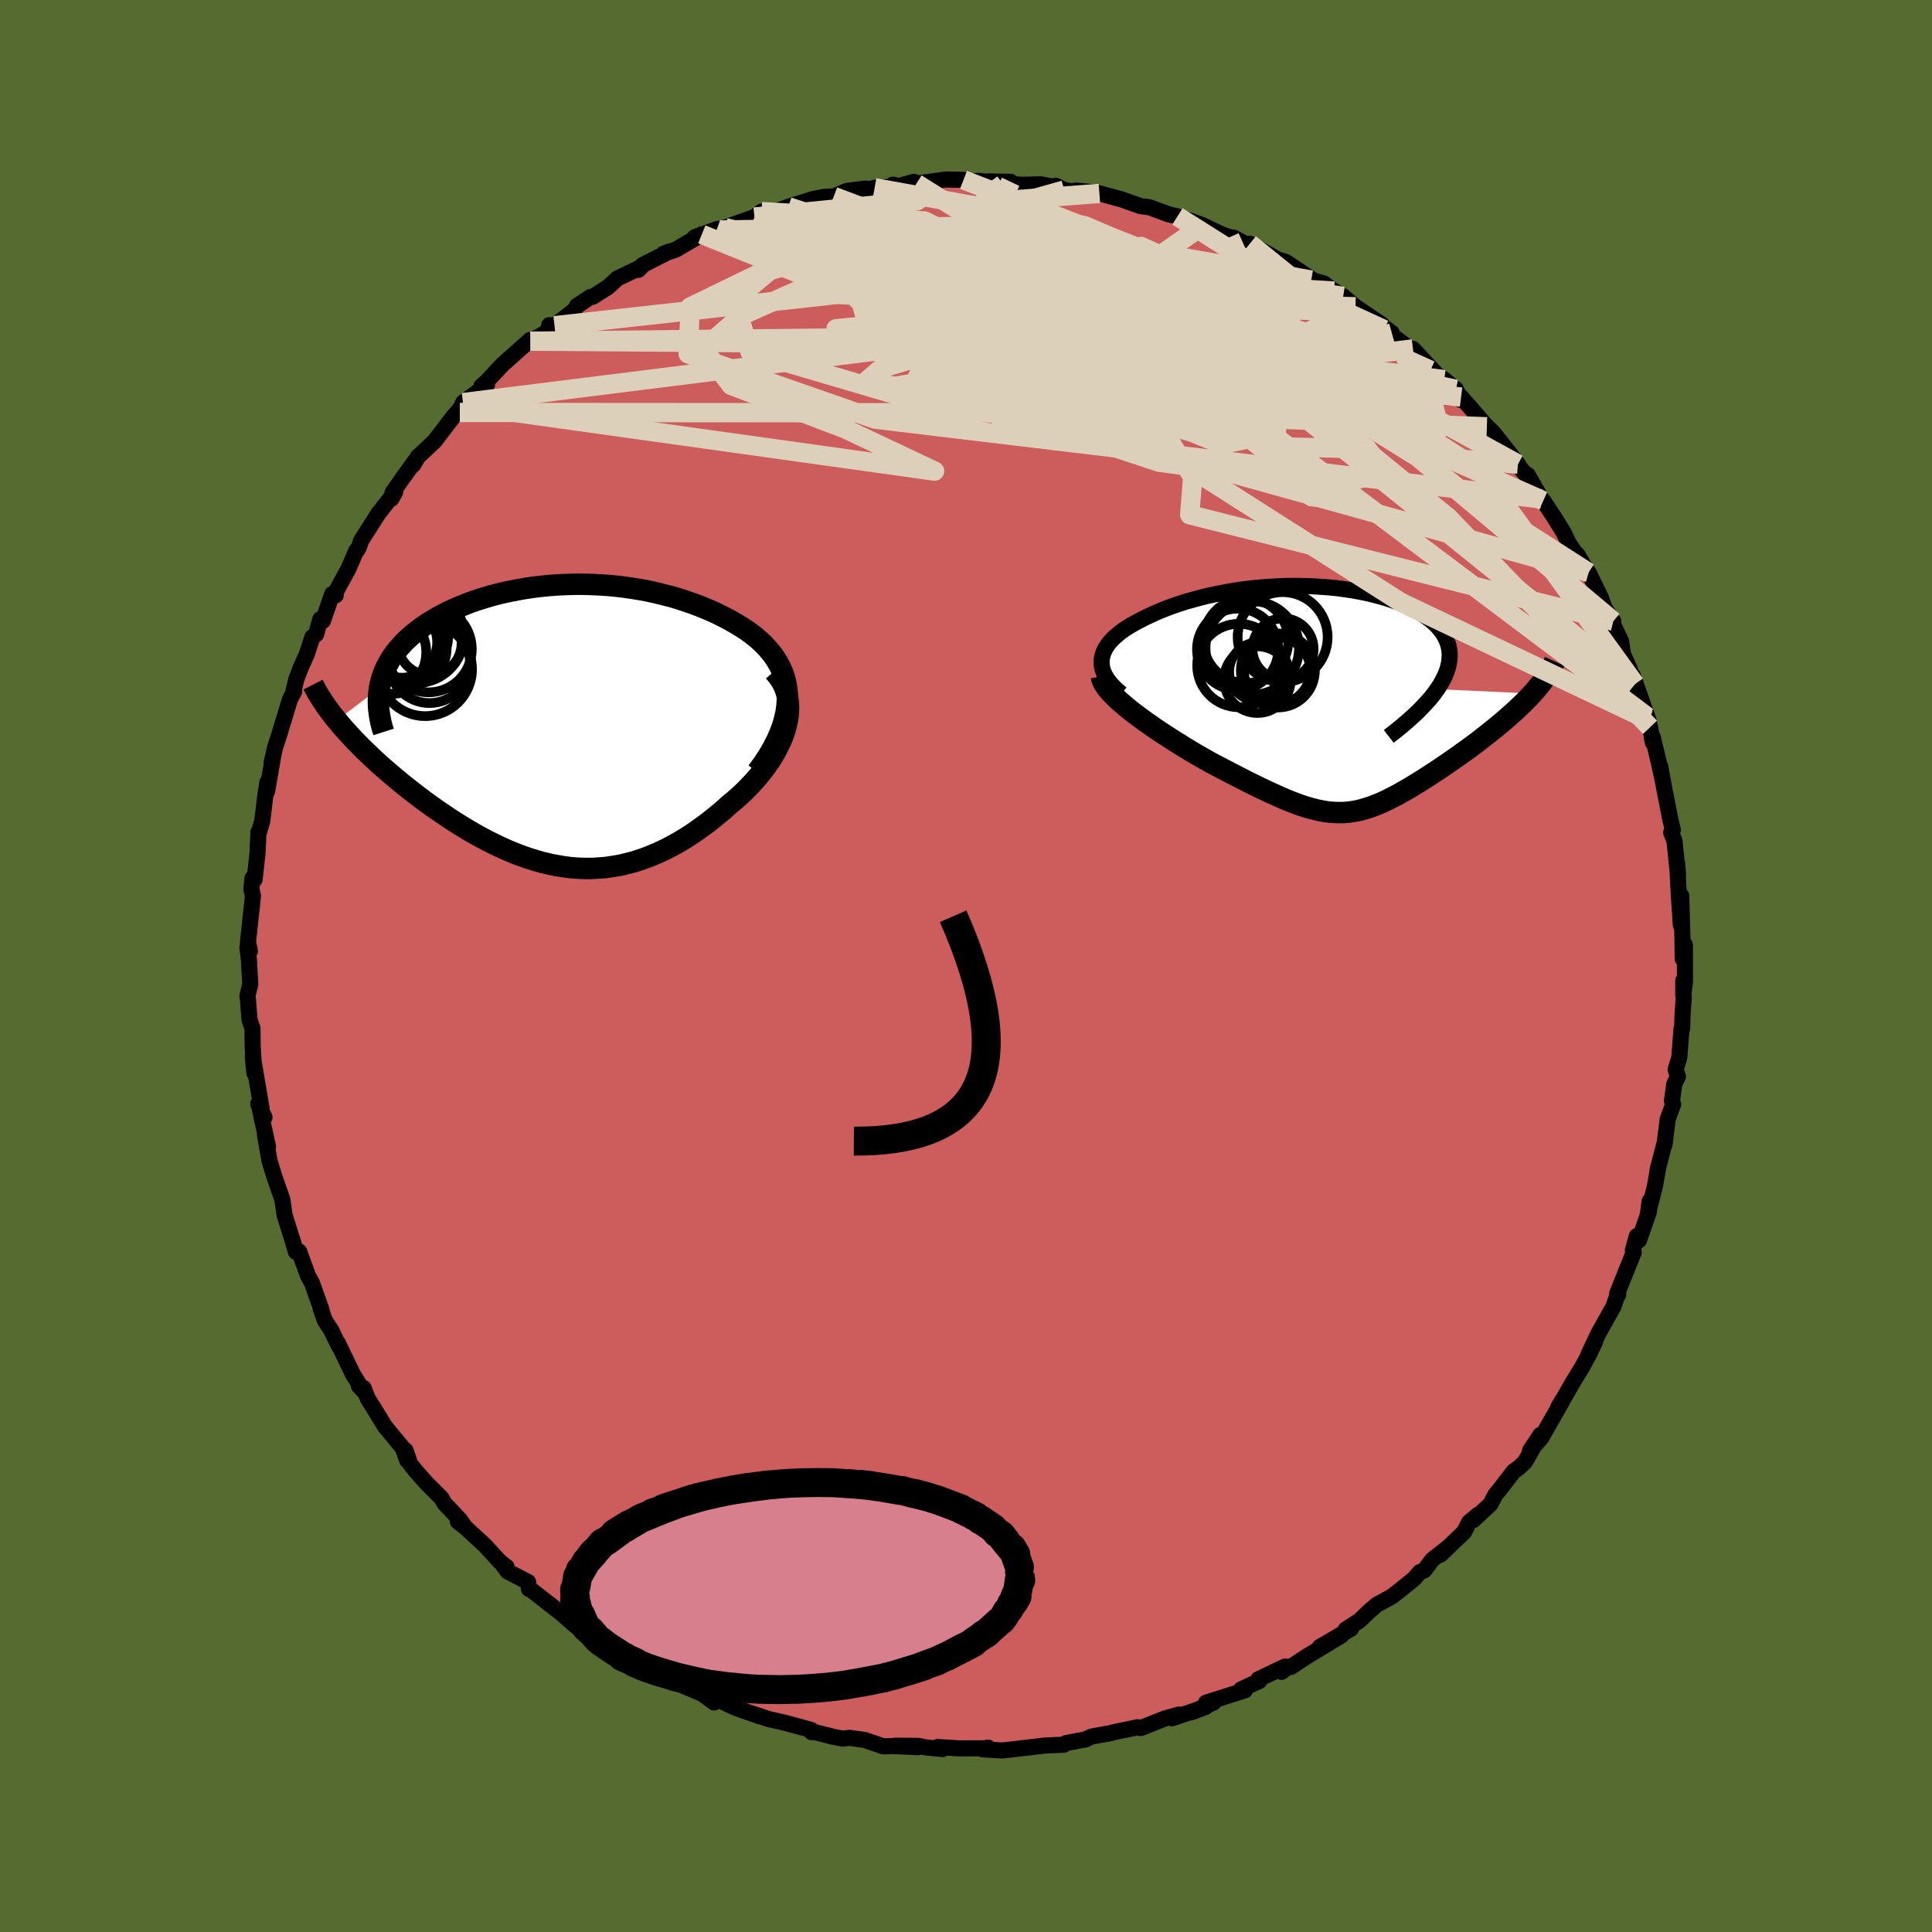 <svg xmlns="http://www.w3.org/2000/svg" width="500" height="500" viewBox="-100 -100 200 200"><defs><clipPath id="c"><path d="m23.93-2.57-.01-.61-.07-.6-.1-.57-.15-.55-.19-.54-.23-.51-.27-.49-.3-.48-.33-.45-.37-.44-.39-.42-.42-.4-.45-.39-.47-.37-.49-.35-.62-.4-.64-.38-.66-.37-.68-.35-.69-.34-.72-.31-.72-.3-.74-.28-.75-.26-.76-.25-.77-.23-.78-.2-.78-.19-.79-.18-.8-.15-.8-.13-.8-.12-.81-.1-.81-.08-.81-.06-.8-.04-.81-.03-.8-.01-.8.01-.79.03-.79.04-.78.06-.78.08-.76.09-.76.11-.75.13-.73.14-.73.15-.71.17-.69.18-.68.2-.67.21-.65.22-.63.24-.61.25-.6.25-.58.27-.55.28-.54.29-.51.3-.5.3-.47.32-.45.32-.42.33-.41.33-.38.34-.36.35-.33.36-.32.36-.3.37-.27.38-.25.39-.22.39-.21.4-.18.41-.15.41-.14.42-.1.42-.09.43-4.41 3.36.33.4.34.4.36.4.38.41.38.42.41.41.41.42.43.42.45.42.45.43.47.43.48.42.5.43.5.43.52.43.53.44.55.43.56.44.57.43.58.44.6.43.61.43.62.42.62.42.64.41.65.41.65.39.67.39.67.37.67.36.69.34.69.33.69.31.7.29.71.27.71.25.71.22.72.21.72.17.73.15.73.12.73.1.74.06.74.03h.74l.75-.04.74-.06.75-.11.76-.13.75-.18.76-.2.75-.25.76-.28.76-.32.76-.35.76-.39.76-.42.76-.46.75-.49.75-.53.75-.55.74-.59.74-.61.72-.65.56-.46.53-.47.52-.49.5-.51.48-.52.46-.53.44-.55.41-.55.39-.57.35-.58.32-.58.29-.59.26-.59.21-.59.17-.6"/></clipPath><clipPath id="b"><path d="m-24.21-3.91.05-.32.08-.31.12-.3.15-.3.19-.3.22-.29.24-.28.28-.27.31-.27.33-.27.35-.25.38-.25.4-.24.42-.24.45-.23.52-.27.55-.26.57-.26.59-.25.61-.24.63-.23.64-.22.66-.21.68-.19.69-.19.7-.18.72-.16.73-.15.74-.14.75-.13.75-.11.77-.1.77-.08.78-.07.78-.05.78-.04.78-.03.78-.01.78.01.78.02.77.04.76.05.76.06.75.08.73.1.73.11.71.13.69.14.68.16.65.17.64.18.62.2.59.21.56.22.55.24.51.24.49.26.45.28.43.28.39.29.36.3.33.31.29.32.26.33.23.34.18.34.16.35.12.37.08.37.05.38.01.39-.03.4-.06.41-.1.41-.14.43-.18.43-.22.44-.25.44-.3.46 9.84.46-.32.35-.34.35-.35.35-.37.35-.37.36-.4.35-.4.36-.41.35-.43.36-.43.36-.44.35-.45.36-.45.35-.46.36-.47.35-.48.36-.49.35-.49.35-.5.35-.5.35-.51.35-.5.34-.51.34-.51.33-.5.32-.5.32-.49.3-.49.3-.49.29-.48.27-.48.27-.47.24-.47.24-.46.22-.45.2-.46.18-.45.17-.45.14-.45.13-.45.11-.45.08-.45.06-.46.04-.46.01-.47-.01-.48-.03-.49-.06-.51-.09-.52-.11-.53-.14-.56-.16-.57-.19-.59-.22-.62-.24-.64-.27-.67-.3-.69-.31-.73-.35-.75-.36-.78-.39-.8-.41-.84-.43-.86-.45-.89-.46-.6-.33-.6-.34-.61-.35-.61-.36-.61-.37-.61-.38-.61-.38-.6-.39-.6-.39-.59-.39-.57-.4-.57-.4-.54-.4-.53-.39-.51-.4"/></clipPath><filter id="a"><feTurbulence baseFrequency=".05" numOctaves="3" result="noise" type="noise"/><feDisplacementMap in="SourceGraphic" in2="noise" scale="2"/></filter></defs><rect width="100%" height="100%" x="-100" y="-100" fill="#556B2F"/><path fill="#CD5C5C" stroke="#000" stroke-linejoin="round" stroke-width="1.667" d="m74.43 1.64-.18 1.38v-1.5l.05 1.76-.13 1.91-.03 1.25-.07.05-.23 3.01-.38 1.21.24.74-.38.78-.24 1.75.12.35-.56 1.51-.33 2.64.04-.27-.77 2.94.1-.41-.38 2.14-.69 2.67.16-1.21-.08 1.12-1.02 2.93-.22-.44-.42 1.49.09.21-1.71 4.25.11.11-.02-.15-.48 1.42-.19.32-1.36 2.43-1.04 2.2.71-1.37-.62 1.3-.74 1.37-.9 1.46-.87 1.52-.69 1.13.37-.55-2.15 3.77-1.15 1.3 1.07-1.62-1.59 2.79-.61.58-.57.41-1.57 2.04-.3.34-.54 1.02-1.78 1.65.47-.54-.9.76-.5 1-2.45 2.35.74-.73-1.6 1.26-.83 1.1-.46.18-.57.67-1.57 1.27-.78.6-1.53.83-.85.74-.93.9-1.43.92.55-.08-3.23 1.89 2.23-1.18-3.58 2.16-1.65 1.09-.24-.02-.73.53.36-.55-2.76 1.32.1.18-1.88.86.4.1-4.03 1.28.78-.01-2.31 1.01 1.48-.55-3.48 1.17.72-.39-1.43.4-2.52 1-.32-.09-2.57.54-.21.07-1.98.35-.72.34-.23.02-1.69.32-.24.17-2.05.09.17-.01-3.1.36-1.39.16-2.05-.12.57-.18-.28.07-2.65.01-2.28-.14.51.21-1.67-.16-.88-.17-2.35-.02 2.37.16-2.62-.12-1 .03-1.91-.66-1.59-.22-.7.08-.93-.18-2-.5-.29.01-.04-.23-2.71-.74-1.68-.38-1.61-.54.69.26-1.02-.36-1.48-.52-2.19-1.03-.05.47-1.2-.88-2.08-.89-.01-.17-1.13-.24-.24-.23-2.31-1.4-1.02-.19-.79-.28-.39-.66-.76-.28-1.32-.61-.54-.76-2.38-1.61-1.09-.77.98 1.09-1.47-1.29-3.43-2.69.02.11-.09-.72-2.12-1.09-.6-.82.49.34-.69-.53-1.54-1.68-2.04-1.88-.77-.6.6.36-.42-.58-1.57-1.66-.32-.56-1.5-1.5-1.14-1.28-.59-.75-.48-1.4.17 1.04-.46-1.29-1.84-2.23-.8-1.31-.98-1.57-.42-1.08-.5-.23.41.44-1.04-1.67-1.55-3.23.13.36-.85-1.73.1.16-.74-1.14-.42-1.22.09.15-.96-2.72-.45-.84-.9-2.48-.33.05-.39-1.32-.04-.11-.74-2.36-.24-1.63-.61-1.75-.23-.66-.49-1.62-.48-2.72.33 1.29-.89-4.08.52 1.02-.65-1.39.35.46-.91-5.34.16 1.68-.08-1.26-.09-1.39-.02-1.97-.31-.89-.16-2.09-.06-.35.3-1.22-.14-2.54-.16-1.3.26.39-.2-.94.41-3.73.11-1.07-.17-.65.12-1.15.22.13.3-2.76.1-2.17.05.04.34-1.16.32-2.67.21-1.33-.03.93.61-3.53-.15.6.36-1.59.39-1.19.08-.26 1.08-3.56.44-.82-.07-.09.29-1.18.47-1.22.61-1.36.58-1.77.39-.3.43-1.55.27.17.96-2.78.37.13-.23.08 1.56-2.86.8-1.86.15-.1.11-.23.23-.68 1.77-2.78 1.76-2.26-.39.7.12-.64 1.09-1.56 1.48-2.04-.42.72.45-.8 1.75-1.64 2-2.62.49-.54.4-.57-.28.76.33-1.02 2.48-1.81-.57.1.5-.43 1.67-1.79 2.88-2.57.11.28-.09-.14 1.82-1 .13-.66.54.06 2.1-1.64.24-.42 1.38-.92.25-.02 1.57-1 1-.91 2.43-1.16-.29.29.44-.5 2.72-1.38-.55.21 1.28-.43 2.68-1.58 1.88-.45-2.6.74 2.28-.83.85-.16 3.04-1.09.74-.56.09.11 1.25-.11.67-.23.76-.27 2.53-.8 1.18-.23.99-.04 1.36-.58 1.93-.24.47.06.47-.14 2.23-.14-.34-.19.57.16 1.61-.45.26.18 3.08-.42 1.79.04.18.18 1.4-.08 1.12.14 2.18-.04-2.28-.04 3.31.35 2.08-.05 2.02.38-.45-.23.87.44 1.09.19.1-.14 1.88.18.57.12 2.29.62 2.01.71.88.1 1.12.42.84.31.94.22 1.46.5 1.19.43.66.33 1.34.63.77.26.43.06 2.78 1.49-1.14-.87 3.44 1.93-1.28-.52 1.59.49 2.77 1.85.44.18-.6-.17 1.28.34 1.09.8.94.55 1.27 1.08 2.73 1.84-.8-.51 1.83 1.38-.79-.35 2.51 1.87.47.13 2.48 2.67-.67-.46 1.43.97 1.21 1 .5 1.1.03-.29 1.1 1.24 1.57 1.83-.49-.54 1.17 1.17 1.76 2.21.78 1.03-.45-.45 1.61 1.97-.13-.38 1.41 2.46.18.19 1.11 1.68 1.01 1.63.48 1.03.63.94.38.4.06.13.8 1.34.22.28 1.27 2.59.37 1.06.92 1.39-.31-.28 1.12 2.37.19 1.31.66 1.47.59 1.64-.23-.88 1.62 4.6-.11-.33.27 1.08.29 1.57-.01-.56.6 2.52.42 1.88-.25-1.39.42 2.31.62 3.14.27 1.16-.17.26.35.91.07.73.29 2.77-.09-1.2.17 3.23.21 3.15.04-3.04.13 4.55.02 1.97.23-1.43.01 3.82-.18 1.38" filter="url(#a)"/><path fill="#fff" d="m-24.21-3.91.05-.32.08-.31.12-.3.15-.3.19-.3.22-.29.24-.28.28-.27.31-.27.33-.27.35-.25.38-.25.4-.24.42-.24.45-.23.52-.27.55-.26.57-.26.59-.25.61-.24.63-.23.64-.22.66-.21.68-.19.69-.19.7-.18.72-.16.73-.15.74-.14.75-.13.75-.11.77-.1.77-.08.78-.07.78-.05.78-.04.78-.03.78-.01.78.01.78.02.77.04.76.05.76.06.75.08.73.1.73.11.71.13.69.14.68.16.65.17.64.18.62.2.59.21.56.22.55.24.51.24.49.26.45.28.43.28.39.29.36.3.33.31.29.32.26.33.23.34.18.34.16.35.12.37.08.37.05.38.01.39-.03.4-.06.41-.1.41-.14.43-.18.43-.22.44-.25.44-.3.46 9.84.46-.32.35-.34.35-.35.35-.37.35-.37.36-.4.35-.4.36-.41.35-.43.36-.43.36-.44.35-.45.36-.45.35-.46.36-.47.35-.48.36-.49.35-.49.35-.5.35-.5.35-.51.35-.5.34-.51.34-.51.33-.5.32-.5.32-.49.3-.49.3-.49.29-.48.27-.48.27-.47.24-.47.24-.46.22-.45.2-.46.18-.45.17-.45.14-.45.13-.45.11-.45.08-.45.06-.46.04-.46.01-.47-.01-.48-.03-.49-.06-.51-.09-.52-.11-.53-.14-.56-.16-.57-.19-.59-.22-.62-.24-.64-.27-.67-.3-.69-.31-.73-.35-.75-.36-.78-.39-.8-.41-.84-.43-.86-.45-.89-.46-.6-.33-.6-.34-.61-.35-.61-.36-.61-.37-.61-.38-.61-.38-.6-.39-.6-.39-.59-.39-.57-.4-.57-.4-.54-.4-.53-.39-.51-.4" filter="url(#a)" transform="translate(38.25 -27.75)"/><path fill="#fff" d="m23.93-2.57-.01-.61-.07-.6-.1-.57-.15-.55-.19-.54-.23-.51-.27-.49-.3-.48-.33-.45-.37-.44-.39-.42-.42-.4-.45-.39-.47-.37-.49-.35-.62-.4-.64-.38-.66-.37-.68-.35-.69-.34-.72-.31-.72-.3-.74-.28-.75-.26-.76-.25-.77-.23-.78-.2-.78-.19-.79-.18-.8-.15-.8-.13-.8-.12-.81-.1-.81-.08-.81-.06-.8-.04-.81-.03-.8-.01-.8.01-.79.03-.79.04-.78.06-.78.08-.76.09-.76.11-.75.13-.73.14-.73.15-.71.17-.69.18-.68.2-.67.21-.65.22-.63.24-.61.25-.6.25-.58.27-.55.28-.54.29-.51.3-.5.3-.47.32-.45.32-.42.33-.41.33-.38.34-.36.35-.33.36-.32.36-.3.37-.27.38-.25.39-.22.39-.21.4-.18.41-.15.41-.14.42-.1.42-.09.43-4.41 3.36.33.4.34.4.36.4.38.41.38.42.41.41.41.42.43.42.45.42.45.43.47.43.48.42.5.43.5.43.52.43.53.44.55.43.56.44.57.43.58.44.6.43.61.43.62.42.62.42.64.41.65.41.65.39.67.39.67.37.67.36.69.34.69.33.69.31.7.29.71.27.71.25.71.22.72.21.72.17.73.15.73.12.73.1.74.06.74.03h.74l.75-.04.74-.06.75-.11.76-.13.75-.18.76-.2.75-.25.76-.28.76-.32.76-.35.76-.39.76-.42.76-.46.75-.49.75-.53.75-.55.74-.59.74-.61.72-.65.56-.46.53-.47.52-.49.5-.51.48-.52.46-.53.44-.55.41-.55.39-.57.35-.58.32-.58.29-.59.26-.59.21-.59.17-.6" filter="url(#a)" transform="translate(-42.42 -25.02)"/><g fill="none" stroke="#000" transform="translate(38.25 -27.75)"><path stroke-linejoin="round" stroke-width="1.667" d="m-22.17-.44-.44-.37-.38-.37-.32-.35-.27-.36-.22-.35-.18-.34-.12-.34-.08-.34-.03-.33v-.32l.05-.32.08-.31.12-.3.15-.3.19-.3.22-.29.24-.28.28-.27.31-.27.33-.27.35-.25.38-.25.4-.24.42-.24.45-.23.52-.27.55-.26.57-.26.59-.25.61-.24.63-.23.64-.22.66-.21.68-.19.69-.19.7-.18.72-.16.73-.15.74-.14.75-.13.75-.11.77-.1.77-.08.78-.07.78-.05.78-.04.78-.03.78-.01.78.01.78.02.77.04.76.05.76.06.75.08.73.1.73.11.71.13.69.14.68.16.65.17.64.18.62.2.59.21.56.22.55.24.51.24.49.26.45.28.43.28.39.29.36.3.33.31.29.32.26.33.23.34.18.34.16.35.12.37.08.37.05.38.01.39-.03.4-.06.41-.1.41-.14.43-.18.43-.22.44-.25.44-.3.46-.33.46-.37.47-.42.47-.45.48-.48.49-.53.49-.56.5-.6.51-.63.51-.66.51" filter="url(#a)"/><path stroke-linejoin="round" stroke-width="2.222" d="m-24.23-2.23.05.28.12.3.18.32.23.33.29.34.34.36.37.37.42.38.45.38.47.39.51.4.53.39.54.4.57.4.57.4.59.39.6.39.6.39.61.38.61.38.61.37.61.36.61.35.6.34.6.33.89.46.86.45.84.43.8.41.78.39.75.36.73.35.69.31.67.3.64.27.62.24.59.22.57.19.56.16.53.14.52.11.51.09.49.06.48.03.47.01.46-.01.46-.04.45-.06.45-.08.45-.11.45-.13.45-.14.45-.17.46-.18.45-.2.46-.22.47-.24.47-.24.48-.27.48-.27.49-.29.49-.3.49-.3.5-.32.5-.32.51-.33.51-.34.5-.34.51-.35.5-.35.5-.35.49-.35.49-.35.48-.36.47-.35.46-.36.45-.35.45-.36.44-.35.43-.36.43-.36.41-.35.4-.36.4-.35.37-.36.37-.35.35-.35.34-.35.32-.35.31-.34.29-.35.28-.34.25-.33.24-.34.23-.33.2-.33.19-.33.17-.32.15-.33" filter="url(#a)"/><circle cx="-10" cy="-3.355" r="4.32" clip-path="url(#b)" filter="url(#a)"/><circle cx="-8.085" cy="-1.89" r="3.45" clip-path="url(#b)" filter="url(#a)"/><circle cx="-6.04" cy="-2.83" r="3.442" clip-path="url(#b)" filter="url(#a)"/><circle cx="-9.28" cy="-5.935" r="4.402" clip-path="url(#b)" filter="url(#a)"/><circle cx="-10.13" cy="-5.035" r="4.21" clip-path="url(#b)" filter="url(#a)"/><circle cx="-5.965" cy="-2.84" r="3.832" clip-path="url(#b)" filter="url(#a)"/><circle cx="-8.615" cy="-5.175" r="4.838" clip-path="url(#b)" filter="url(#a)"/><circle cx="-5.47" cy="-6.295" r="4.656" clip-path="url(#b)" filter="url(#a)"/><circle cx="-7.945" cy="-2.705" r="3.064" clip-path="url(#b)" filter="url(#a)"/><circle cx="-5.43" cy="-5.075" r="3.164" clip-path="url(#b)" filter="url(#a)"/></g><g fill="none" stroke="#000" transform="translate(-42.42 -25.02)"><path stroke-linejoin="round" stroke-width="2.222" d="m20.8 4.92.63-.86.55-.84.47-.81.4-.79.33-.76.27-.73.2-.71.15-.68.09-.67.04-.64-.01-.61-.07-.6-.1-.57-.15-.55-.19-.54-.23-.51-.27-.49-.3-.48-.33-.45-.37-.44-.39-.42-.42-.4-.45-.39-.47-.37-.49-.35-.62-.4-.64-.38-.66-.37-.68-.35-.69-.34-.72-.31-.72-.3-.74-.28-.75-.26-.76-.25-.77-.23-.78-.2-.78-.19-.79-.18-.8-.15-.8-.13-.8-.12-.81-.1-.81-.08-.81-.06-.8-.04-.81-.03-.8-.01-.8.01-.79.03-.79.04-.78.06-.78.08-.76.09-.76.11-.75.13-.73.14-.73.15-.71.17-.69.18-.68.2-.67.21-.65.22-.63.24-.61.25-.6.25-.58.27-.55.28-.54.29-.51.3-.5.3-.47.32-.45.32-.42.33-.41.33-.38.34-.36.35-.33.36-.32.36-.3.37-.27.38-.25.39-.22.39-.21.4-.18.41-.15.41-.14.42-.1.42-.09.43-.06.44-.04.44-.02.44.01.45.03.46.06.46.08.46.09.47.12.47.15.47" filter="url(#a)"/><path stroke-linejoin="round" stroke-width="2.222" d="m22.55-5.47.42.49.35.52.28.54.2.55.15.56.08.58.02.58-.03.59-.08.59-.13.6-.17.6-.21.59-.26.59-.29.59-.32.58-.35.58-.39.57-.41.55-.44.55-.46.53-.48.52-.5.51-.52.49-.53.47-.56.46-.72.65-.74.61-.74.59-.75.55-.75.53-.75.49-.76.46-.76.42-.76.39-.76.35-.76.32-.76.28-.75.25-.76.2-.75.18-.76.13-.75.11-.74.06-.75.04h-.74l-.74-.03-.74-.06-.73-.1-.73-.12-.73-.15-.72-.17-.72-.21-.71-.22-.71-.25-.71-.27-.7-.29-.69-.31-.69-.33-.69-.34-.67-.36-.67-.37-.67-.39-.65-.39-.65-.41-.64-.41-.62-.42-.62-.42-.61-.43-.6-.43-.58-.44-.57-.43-.56-.44-.55-.43-.53-.44-.52-.43-.5-.43-.5-.43-.48-.42-.47-.43-.45-.43-.45-.42-.43-.42-.41-.42-.41-.41-.38-.42-.38-.41-.36-.4-.34-.4-.33-.4-.32-.39-.3-.38-.28-.39-.27-.37-.25-.38-.24-.37-.23-.36-.21-.36-.19-.35-.18-.35" filter="url(#a)"/><circle cx="-15.994" cy="-8.495" r="3.67" clip-path="url(#c)" filter="url(#a)"/><circle cx="-13.219" cy="-7.79" r="4.48" clip-path="url(#c)" filter="url(#a)"/><circle cx="-13.099" cy="-8.4" r="3.3" clip-path="url(#c)" filter="url(#a)"/><circle cx="-14.439" cy="-9.17" r="4.886" clip-path="url(#c)" filter="url(#a)"/><circle cx="-15.724" cy="-9.22" r="4.556" clip-path="url(#c)" filter="url(#a)"/><circle cx="-17.894" cy="-7.47" r="4.44" clip-path="url(#c)" filter="url(#a)"/><circle cx="-16.979" cy="-8.105" r="4.944" clip-path="url(#c)" filter="url(#a)"/><circle cx="-13.119" cy="-6.385" r="4.188" clip-path="url(#c)" filter="url(#a)"/><circle cx="-13.569" cy="-5.7" r="4.852" clip-path="url(#c)" filter="url(#a)"/><circle cx="-15.169" cy="-7.845" r="3.828" clip-path="url(#c)" filter="url(#a)"/></g><g fill="none" stroke="#DCD0BA" stroke-linejoin="round" stroke-width="2"><path d="m46.27-63.88-28.34 3.51 9.68 5.27 5.53 1.31-2.17-2.1-4.75-3.46-3.79-2.89-2.62-1.55-2.97-.6-4.63-.44-6.2-.87-6.2-1.54-4.23-2.15-1.29-2.51 1.02-2.33 1.86-1.25 1.69.78 1.52 3.45 2.18 6.29 8.61 9.41 53.28 14.82" filter="url(#a)"/><path d="M53.92-55.82 4.31-57.63l-4.64-4.8-.52-2.41-1.42.27.84 1.67 4.81 1.62 6.32.48 3.64-1.14-1.26-2.58-5.03-3.36-5.93-3.27-4.91-2.4-4.36-.97-5.64.67-7.63 2.17-7.13 3.46-.21 4.85 19.35 6.76 68.99 8.26" filter="url(#a)"/><path d="m44.08-65.53-31.87 8.88L21-55.02l5.56-4.21-1.22-4.07-4.42-2.25-4.54-1.54-2.44-1.73.75-1.52 3-.31 2.22 1.32-1.35 2.68-3.04 4.49 5.07 8.95 24.44 15.57 25.62 12.18" filter="url(#a)"/><path d="m-52.07-58.32 47.49-5.94 21.71-.35 4.99-3.07.34-3.08-.11-1.69-.53-.27-1.59.92-2.73 1.89-3.38 2.56-2.98 2.84-1.43 2.74.66 2.31 2.06 1.51 1.8.22.13-1.5-1.48-3.27-1.4-4.28.78-3.87 3.79-2.13 5.28-.13 2.86.45-4.91-1.17-16.76-2.98-27.99.42" filter="url(#a)"/><path d="M-18.39-78.59 32-53.75l8.51.19-6.77-4.58-8.02-3.33-3.89-.95-.91.23-.64.08-1.33-.32-1.17-.11-.11.58.79 1.06.81.72.47-.22 1.02-.97 2.34-.82-.37-.58-17.11-2.44-50.71.53" filter="url(#a)"/><path d="m-21.9-77.53 16.82-1.67.34-.25-2.5.45-2.21 1.54-1.5 3.16-.26 4.36 1.15 4.06 2.12 2.06 2.81-.72 3.77-2.87 5.01-3.44 5.76-2.54 5.48-.79 5.24 1.41 7.54 4.23 13.1 6.7 8.74 1.14" filter="url(#a)"/><path d="m-45.09-64.68 34.71.24 13.53 3.6 12.47-.54 7.18-3.72.79-4.31-3.44-3.15-4.62-1.21-2.92 1 .9 3.01 5.22 4.34 8.1 4.57 8.41 3.99 6.26 3.27 1.91 2.62-5.77 1.15-17.65-2.33-25.23-8.36 9.86-20.67" filter="url(#a)"/><path d="m-27.35-75.74 53.81 21.73 3.5-.7-9.53-8.15-6.86-7.17-2.25-3.43 1.12.54 3.9 3.64 5.94 4.85 5.8 3.55 2.81.35-.97-2.65-1.72-3.1 2.34-.6 7.02 1.93 3.3-.54-11.48-9.28" filter="url(#a)"/><path d="M69.26-29.18 31.69-59.5l-7.08-7.35-2.55-.6-1.08.76-.1.72-.73.41-2.57.13-4.15.01-4.29.1-2.65.33.19.52 2.97.57 4.18.49 2.85.48-.72.7-4.75 1.2-6.76 1.63L-.89-58l-1.22-.22 3.45-3.33 7.64-6.43 11.55-5.69 15.21 2.66" filter="url(#a)"/><path d="M69.26-29.18 53.32-51.22 42-58.5l-11.65-2.59-6.77-.27.42 1.3 3.93 1.22 1.97-.59-2.87-2.8-6.65-3.92-6.78-3.19-3.23-.98 1.72 1.45 4.81 2.67 3.76 1.87-.49-.19-3.23-1.08-.41 1.37-.58 3.29-41.74-15.34" filter="url(#a)"/><path d="m-21.9-77.53 7.1 2.41 13.57.79 5.16 1.72.92 2.89.42 3.13-.14 2.39-1.29 1.4-1.87.82-1.49.85-.93 1.12-.92 1.16-1.08.7-.29-.14 2.13-.97 5.36-1.52 7.21-1.88 5.62-2.31.24-2.88-6.53-3.21L.94-73.62l-6.62-.2 8.84 4.17 47.56 9.95" filter="url(#a)"/><path d="m40.32-68.24-17.35 9.27-30.4-.22-14.93-4.39-1.65-5.33 5.08-4.22 7.61-2.24 7.92-.17 6.61 1.63 3.88 3 .26 3.73-3.29 3.61L-1.57-61l-5.73.99-3.06-.5 1.57-1.35 5.67-1.7 5.85-2.19 1.03-3.27-3.59-4.4 1.28-4.44 8.72-2.47" filter="url(#a)"/><path d="m-21.07-77.98 22.6 2.83 20.52 5.94 9.31 3.54 1.17 1.39-2.12.94-1.67 1.82v2.59l-.02 1.78-2.72-.74-6.09-3.57-7.09-4.99-5.22-4.51-3.32-3.19-3.15-2.46.66-2.46 12.02-.91" filter="url(#a)"/><path d="m38.11-69.87-51.51 6.06-.05-2.16 16.81-1.62 16.32.54 9.36 1.36 1.47.77-4.68-.3-8.12-1.12-9.04-1.4-8.24-1.18-6.54-.7-4.15-.13-1.01.71 2.47 2.13 5.09 4.05 5.57 5 3.27 1.98-.25-7.14 19.66-13.65" filter="url(#a)"/><path d="m-52.12-58.06 48.87 6.83-9.28-4.38-11.77-4.49-2.89-3.77 3.92-3.45 6.36-2.83 6.29-1.45 6.37.57 7.97 2.53 10.22 3.65 10.87 3.4 8.33 1.77 3.21-.65-1.93-2.92-3.92-3.92-.56-2.47 6.48 1.28 3.9.12" filter="url(#a)"/><path d="m-21.16-78.09 16.85.96 13.76 6.75 7.37 4.56 2.7.4.64-1.9-.44-2.01-1.88-.96-3.82.18-5.49.81-6.02.9-5.24.64-3.76.2-2.39-.35-1.37-.84-.09-.96 2.38-.29 6.31 1.47 10.16 4.21 10.5 6.78 4.46 6.91-.31 3.92 43.85 11.02" filter="url(#a)"/><path d="M67.01-35.69 40.87-57.61 33.4-62.7l-9.06-3.44-7.32-2.43-2.66-.53.4.53.62.02-.35-1.18-.7-1.69-.02-.9.65.68.39 1.94-.36 2 .54.86 4.73-.53 9.79-.78 9.36.49 3.88 1.78" filter="url(#a)"/><path d="M-21.16-78.09 9.6-71.91l7.68 3.92 4.23 2.89 3.09 1.15.48-.3-3.44-.87-5.74-.35-3.71.83 1.8 1.63 6.39 1.07 6.2-.56 2.81-1.05 3.8 2.41 13.21 8.25 10.74.94" filter="url(#a)"/><path d="m2.44-81.14 5.89 7.96 9.28 5.29-3.89-.19-9.28-2.24-7.3-2.19-2.86-1.37.98-.23 3.43 1.09 4.88 2.36 6.02 3.2 7.1 3.32 7.58 2.66 6.48 1.33 3.26-.45-1.58-2.35-6.18-3.83-8.11-4.15-5.7-2.58.19 1.09 4.01 6.05-7.38 9.11-61.66-.04" filter="url(#a)"/><path d="m-.26-81.38 27.1 10.51 6.34 3.12.48.56-.66.34-2.2.22-4.3-.37-5.75-1.18-5.5-1.64-3.34-1.24.25.12 4.24 2.01 7.27 3.67 7.99 4.36 5.48 3.5.1 1.15-5.92-1.95-8.65-4.11-4.18-2.51 9.38 6.92 42.67 32.11" filter="url(#a)"/><path d="M38.11-69.87-.08-72.13l-1.88-3.28 6.25.08 7.38 3.94 5.55 5.87 1.94 5-1.46 2.24-2.92-.65-1.74-2.05 1.44-1.45 4.77.28 5.98 1.51 4.42.99 4.06-.09 26.05 11.58" filter="url(#a)"/><path d="M70.81-24.71 49.93-46.43 39.1-55.24l-1.42-2.33-1.37-1.21-4.87-1.69-6.26-1.55-3.57-.06 1.31 2.25 5.07 4.12 5.5 4.41 2.9 2.79-.61-.07-2.96-3.05-3.57-5.11L26-62.38l-2.49-4.54-.5-1.96 3.55 1.44 5.98 3.59-4.48-.13-41.75-15.68" filter="url(#a)"/><path d="m-18.39-78.59 29.93 9.76 8.86 3.8 9.36 4.37 4.56 2.93-3.01.28L24-58.76l-6.62-1.2-3.33-.25-.8.4-.55.25-1.78-.47-2.97-1.12-3.45-1.29-3.72-1.03-4.29-.74-4.46-.76-2.49-1 2.45-1.08 8.14-.73 8.88-.26-1.29-.45-21.07-1.03-29.25 3.24" filter="url(#a)"/><path d="m-9.46-80.56 21.76 3.93 12.35 5.32 6.36 3.2-.18.37-5.17-.76-7.42-.37-7.25.63L5-66.91.22-65.78l-3.67-.05-2.29-1.62-1.37-2.69-1.57-2.7.27-1.8 12.13.01 35.33 5.31" filter="url(#a)"/><path d="m-5.13-81 37.45 23.56-8.09 2.37-19.88-4.9-11.95-5.58-.49-3.56 6.38-.56 7.32 2.09 4.46 3.36.71 2.87-1.38.98-.47-1.48 3.33-3.35 7.96-3.22 9.67-1.3-2.58-5.73" filter="url(#a)"/><path d="m-24.94-76.44 46.81 12.31 7.46 2.51-9.81-3.56-10.98-3.59-6.78-1.25-3.25.84-1.3 1.77.53 1.74 3.37 1.4 6.92 1.3 9.81 1.62 10.72 2.16 9.42 2.45 6.65 1.95 3.48.5.87-1.35-.58-2.46-1.11-2.38-1.72-2.33 2.51 1.14" filter="url(#a)"/><path d="M57.14-51.95 38.21-62.33 16.82-70.3 3.7-73.55l-4.36-.07.4 1.59.3 2.06-2.03 1.71-3.22 1.08-1.55.71 2.47.77 6.97 1.14 9.88 1.57 9.97 1.91 7.28 1.99 3.13 1.7-.35 1-1.42.05-.43-.84-.52-1.6-4.65-2.15-5.98-1.87 31.66 3.91" filter="url(#a)"/><path d="m21.89-77.6 15.51 9.78-.85 4.26-10.94 1.5-11.01.5-5.8-.29-.31-1 3.6-.92 5.84.21 6.35 1.74 5.13 2.73 2.7 2.55.03 1.19-1.94-.86-2.95-2.86-3.2-4.2-3.01-4.52-2.38-3.79-1.18-2.33.64-.58 2.84 1.3 5.44 3.72 9.39 7.7L51.4-49.09l13.05 8.36" filter="url(#a)"/></g><path fill="none" stroke="#000" stroke-linejoin="round" stroke-width="3" d="M-11.61 18.13q20.56.11 10.28-23.28" filter="url(#a)"/><path fill="#D77F8C" stroke="#000" stroke-linejoin="round" stroke-width="3" d="m5.58 63.04.09.54-.15.13v-.2l-.15 1.09-.24.55-.1.23.25-.1-.58.77.32-.31-.34.44-.24.43-.2.23-.03.01-.22.43-.32.42-.18.12-1.42 1.29-.22.11-.07.01.47-.27-1.27.86-.62.45.44-.25-1.84.97.73-.41-1.7.91.25-.14-1.5.69.33-.13-1.23.44-.37.15-.05.01.26-.06-1.65.53.32-.11-1.91.58.19-.05-.91.23-.14.05-2.58.5 1.12-.2-2.08.36-.58.1-.86.11.55-.07-1.32.16-1.32.11.21-.01-1.19.08-1.19.06.18-.01-1.79.04-.36-.01.32.01-2.09-.04 1.43.03-.95-.02-.65-.02-.94-.05-2.39-.23-.38-.06-.5-.06-.73-.1.16.03-1.49-.26.32.03-.27-.05-2.22-.51h-.05l-.35-.12.2.05-1.37-.4-.97-.31.71.23-1.31-.44-1.18-.5.12-.02-1.39-.6.3.06-.21-.09-.06-.01-.23-.17-1.44-.94-.58-.46.32.26-.3-.19-.34-.29-.74-.86-.08-.01-.46-.5.14.18-.05-.01-.54-1.24.06.2-.04.09-.42-1.16-.02-.22-.15-.12.08-.02-.16-.32.08-.34-.06-.34-.02-.44.13-.23.19-1.08-.02-.02.22-.34.07-.32-.03.09.16-.13.48-.85.77-.85-.33.3.33-.42v.08l.98-1.1-.1.08.24-.11.32-.21 1.3-.95-.57.27 1.45-.91-.37.33.95-.61-.36.24.73-.43.26-.17 2.13-.87-.88.29.29-.09 1.97-.72-1.1.34 2.62-.86.39-.13-.85.29 1.64-.48-.32.06 1.93-.44.1-.04.1-.01 1.62-.32 1.48-.25-1.64.28 2.71-.41-1.31.18 2.62-.33-.79.08 1.99-.18.6-.04.54-.03 1.49-.05-.78.02 1.92-.03.34.01h.61l.58.01 1.9.13-.33-.04 2.34.21-1.05-.12 1.61.22.24.03.43.07 1.73.3h.2l1.24.33-.28-.09 1.79.46-1.27-.36 1.17.32.71.23.25.07.7.25 1.77.68.05.01.07.09-.12-.07 1.41.69-.05.01.23.09.45.34.09.01 1.27.87.38.47.24.1-.36-.26.56.38.45.58-.24-.17.98 1.19.32.41-.4-.69.29.52.03.22.45 1.26-.04.23-.02-.09-.02.02" filter="url(#a)"/></svg>